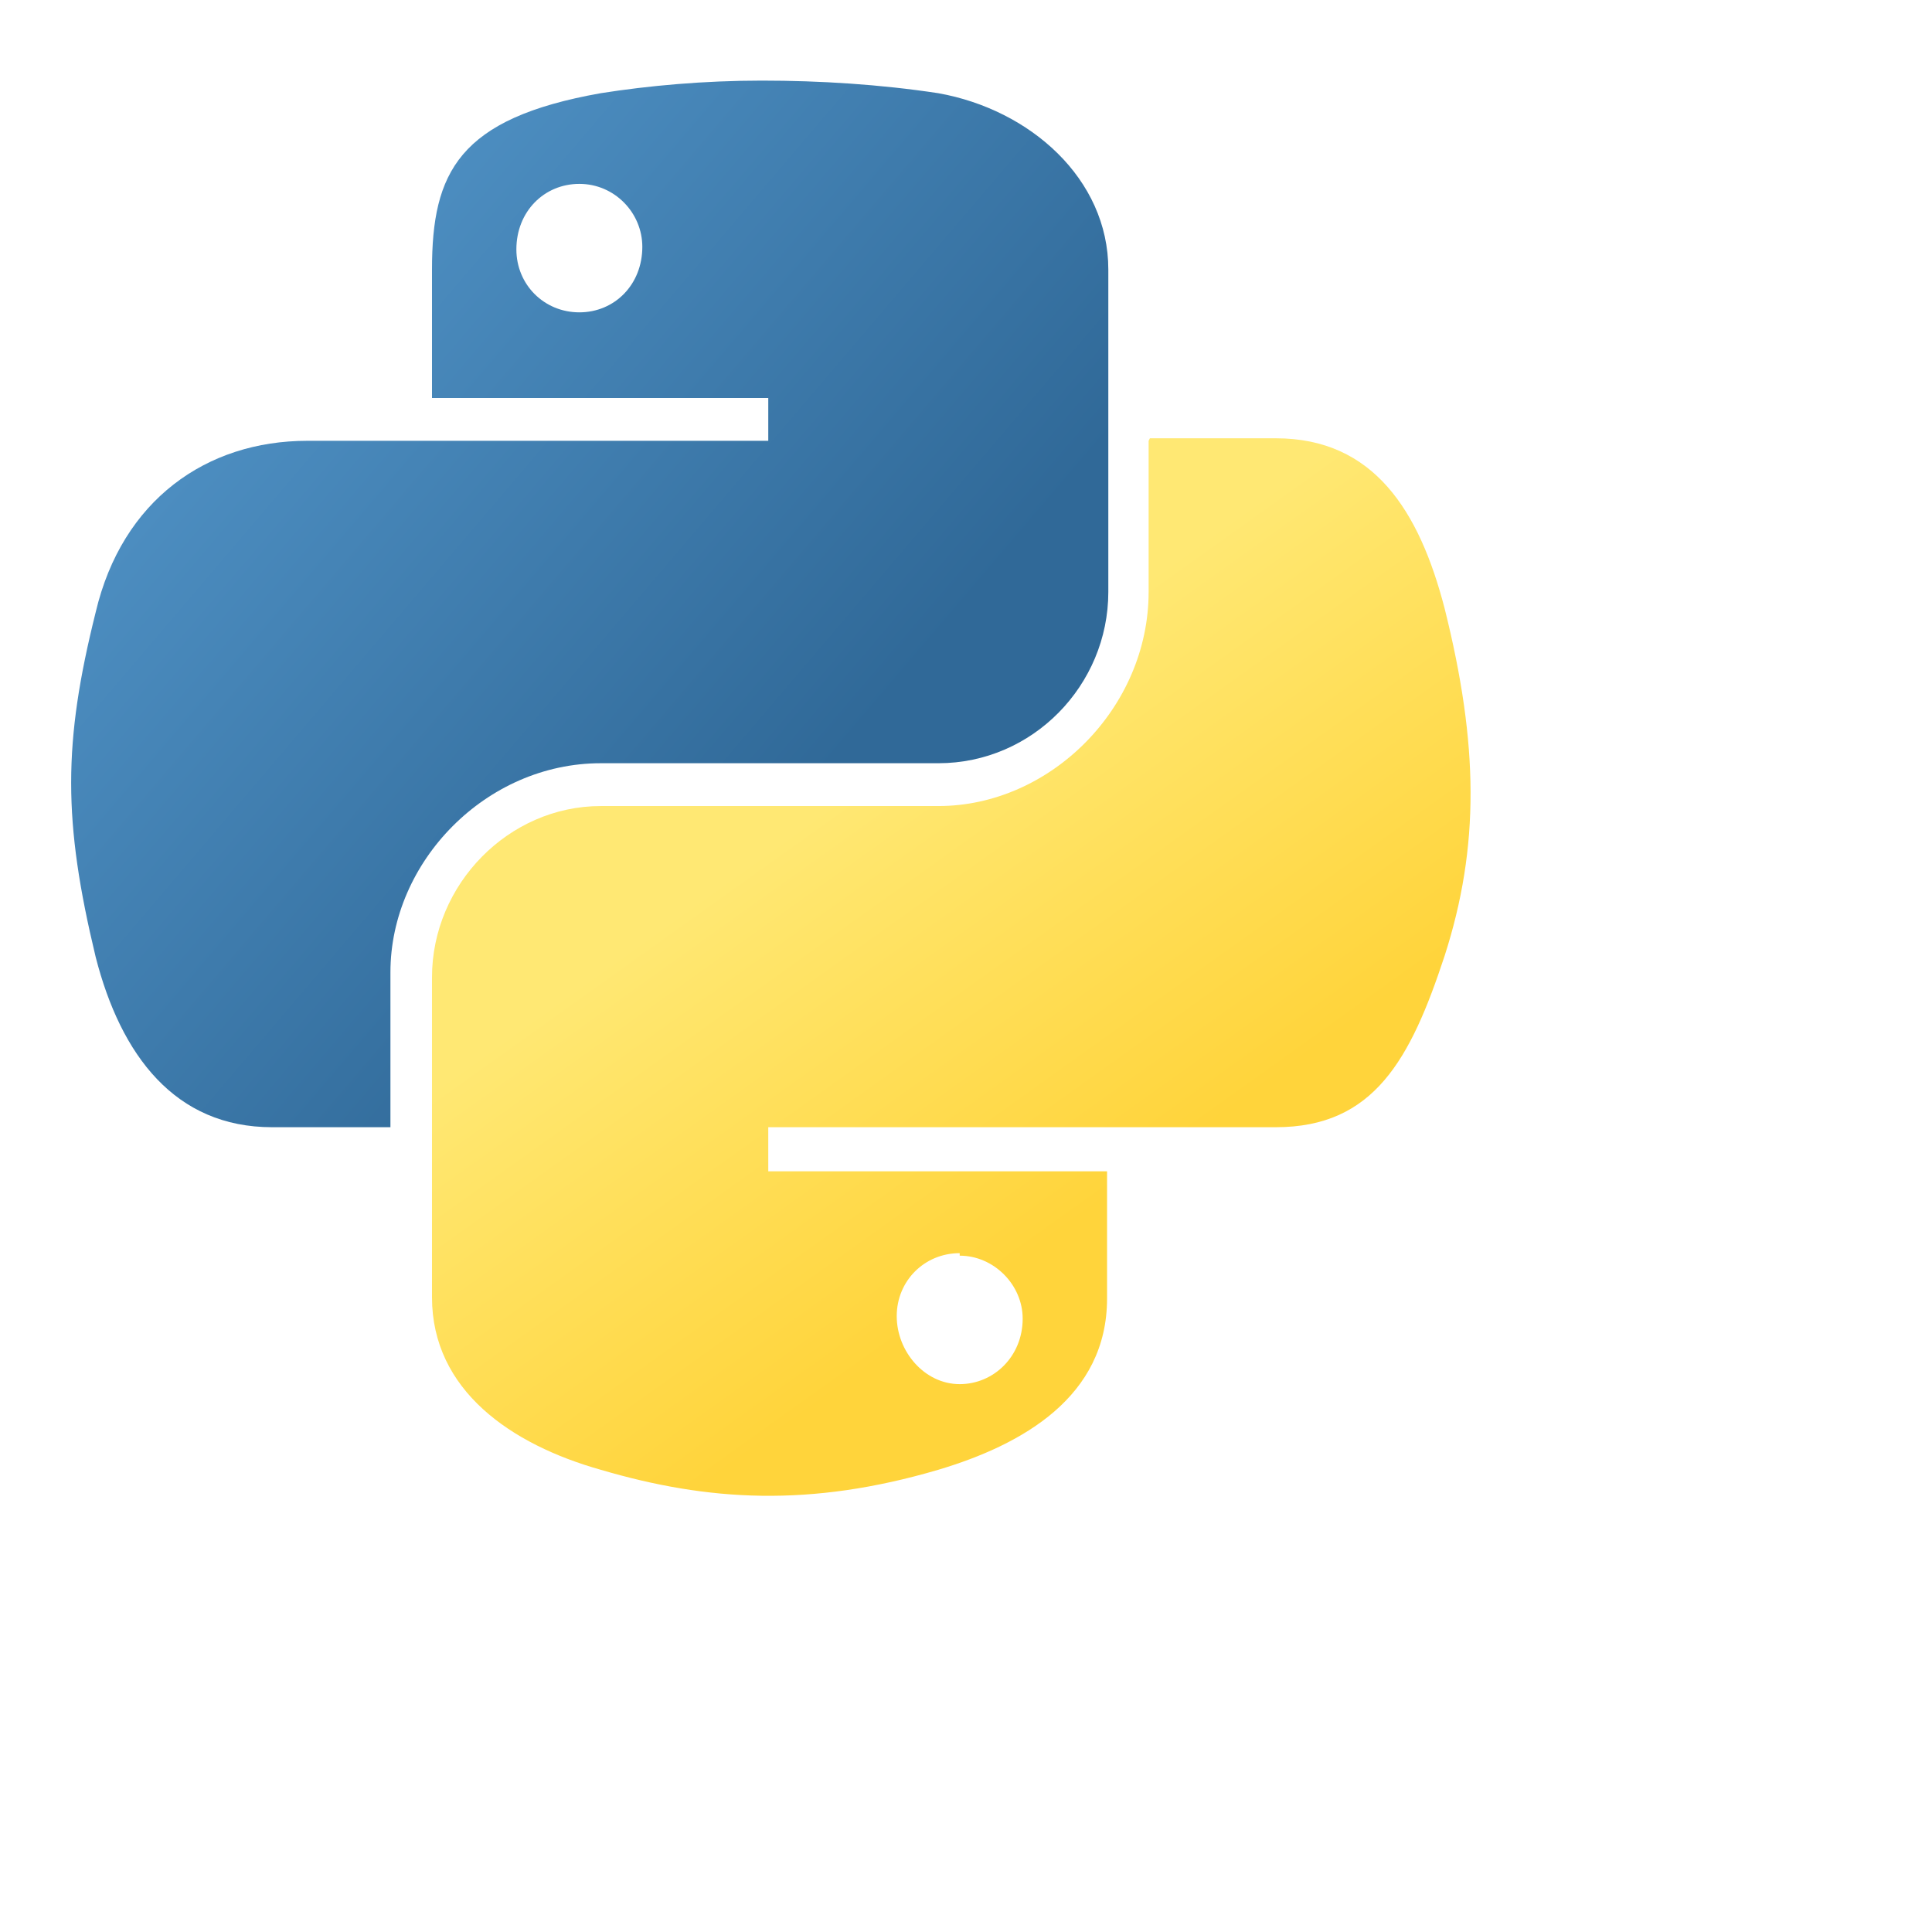 <svg xmlns="http://www.w3.org/2000/svg" width="153.4" height="153.4" xmlns:xlink="http://www.w3.org/1999/xlink" version="1">
  <defs>
    <linearGradient id="a">
      <stop offset="0" stop-color="#ffd43b"/>
      <stop offset="1" stop-color="#ffe873"/>
    </linearGradient>
    <linearGradient id="b">
      <stop offset="0" stop-color="#5a9fd4"/>
      <stop offset="1" stop-color="#306998"/>
    </linearGradient>
    <linearGradient id="d" x1="151" x2="112" y1="192.4" y2="137.3" xlink:href="#a" gradientUnits="userSpaceOnUse" gradientTransform="matrix(.563 0 0 .568 -9.4 -5.305)"/>
    <linearGradient id="c" x1="26.6" x2="135.7" y1="20.6" y2="114.4" xlink:href="#b" gradientUnits="userSpaceOnUse" gradientTransform="matrix(.563 0 0 .568 -9.4 -5.305)"/>
  </defs>
  <path fill="url(#c)" d="M60.5 6.4c-4.6 0-9 .4-12.8 1-11.3 2-13.4 6.3-13.4 14v10.2H61V35H24.4c-8 0-14.7 4.7-16.8 13.6C5 59 5 65.2 7.6 76c2 7.8 6.3 13.5 14 13.5H31V77.2c0-8.8 7.6-16.6 16.7-16.6h26.8C82 60.6 88 54.4 88 47V21.4c0-7.2-6.2-12.7-13.5-14-4.6-.7-9.4-1-14-1zM46 14.6c2.8 0 5 2.3 5 5 0 3-2.2 5.2-5 5.2s-5-2.2-5-5c0-3 2.2-5.2 5-5.2z"/>
  <path fill="url(#d)" d="M91.2 35v12c0 9.2-7.8 17-16.7 17H47.7c-7.3 0-13.4 6.2-13.4 13.6V103c0 7.4 6.3 11.7 13.4 13.7 8.5 2.5 16.6 3 26.8 0 6.7-2 13.4-5.8 13.4-13.6V93H61v-3.5h40.3c7.8 0 10.7-5.4 13.4-13.6 2.8-8.7 2.7-16.8 0-27.6-2-7.7-5.6-13.5-13.4-13.5h-10zm-15 64.7c2.7 0 5 2.3 5 5 0 3-2.3 5.2-5 5.2-2.8 0-5-2.6-5-5.4s2.2-5 5-5z"/>
</svg>
